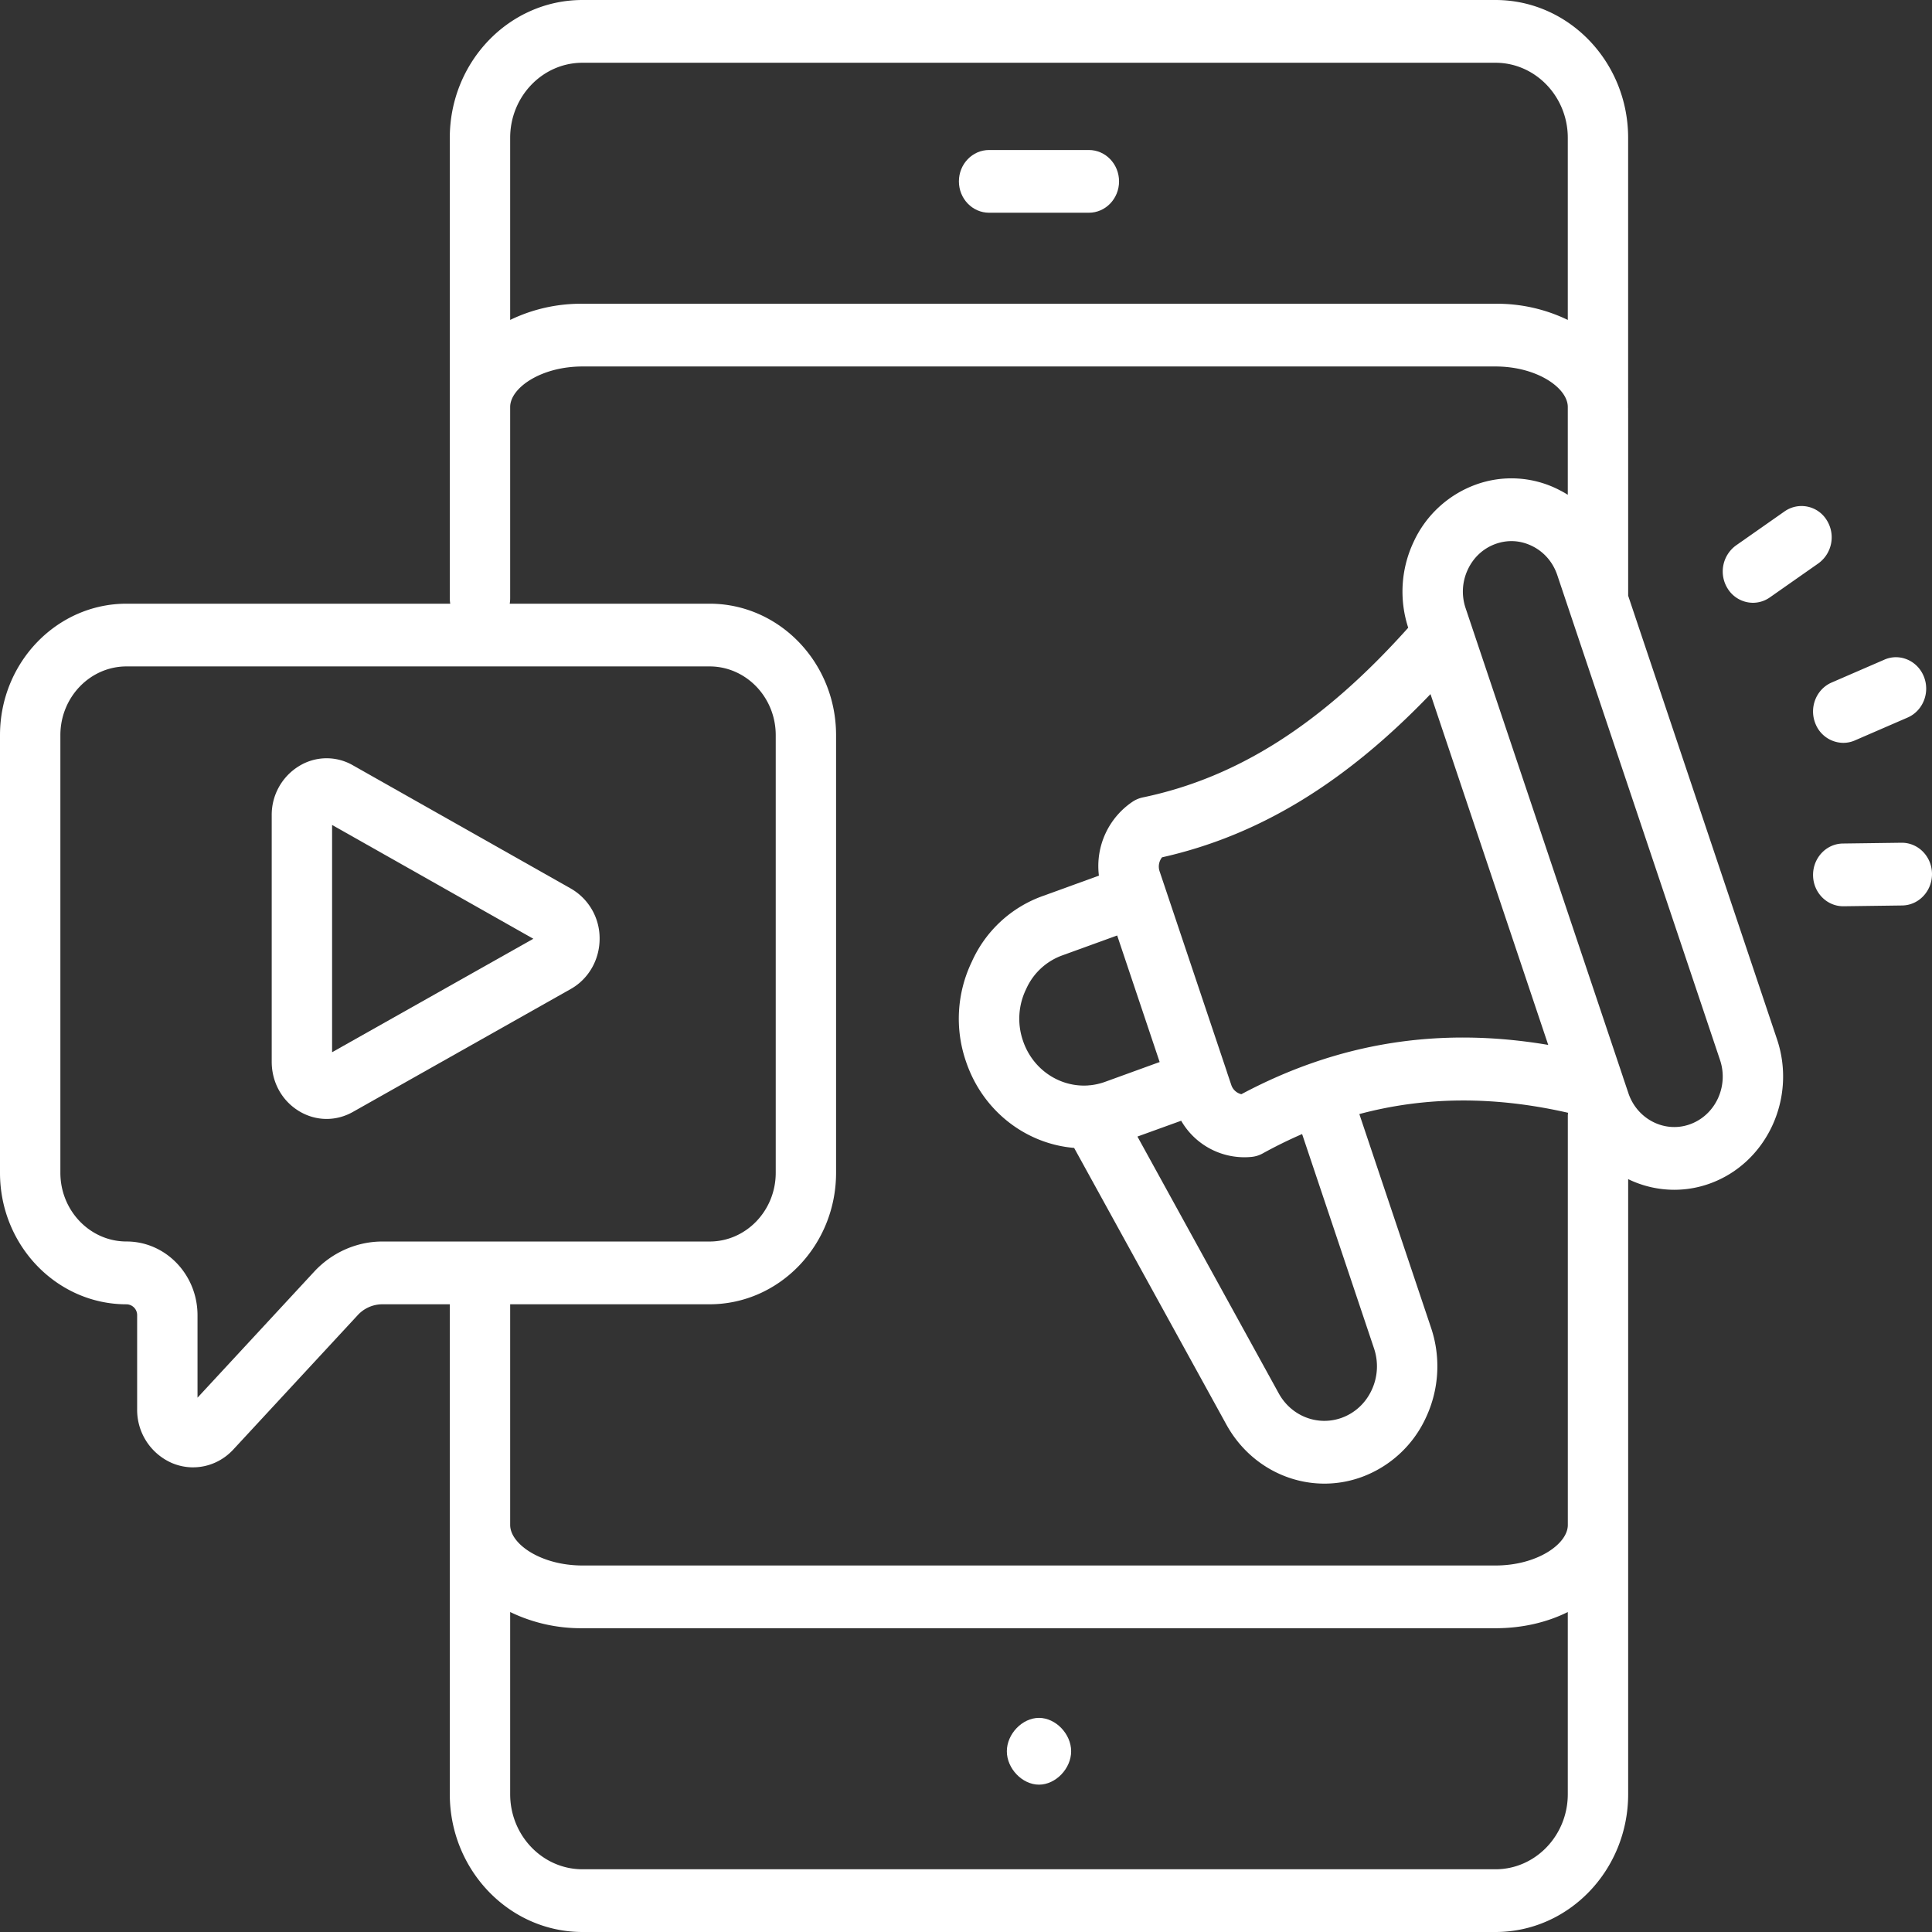 <svg width="64" height="64" fill="none" xmlns="http://www.w3.org/2000/svg"><rect width="100%" height="100%" fill="#333333" stroke="none"/><path d="M36.07 7.047h-3.305c-.553 0-1-.465-1-1.039 0-.574.447-1.039 1-1.039h3.305c.552 0 1 .465 1 1.04 0 .573-.448 1.038-1 1.038zm-2.717 50.966c0 .574.512 1.106 1.065 1.106.553 0 1.065-.532 1.065-1.106 0-.574-.512-1.106-1.065-1.106-.553 0-1.065.532-1.065 1.106z" fill="#fff"/><path fill-rule="evenodd" clip-rule="evenodd" d="M9.89 36.798c.29.179.61.268.93.268.297 0 .595-.077.87-.232l7.222-4.075c.586-.332.951-.968.951-1.662a1.9 1.9 0 00-.95-1.661l-7.222-4.084a1.742 1.742 0 00-1.8.035 1.89 1.89 0 00-.89 1.625v8.16c0 .674.333 1.282.89 1.626zm1.111-1.94v-7.53l6.667 3.77L11 34.857z" fill="#fff"/><path fill-rule="evenodd" clip-rule="evenodd" d="M53.935 13.513v6.221l4.932 14.696c.654 1.952-.341 4.093-2.22 4.774a3.468 3.468 0 01-1.184.209 3.499 3.499 0 01-1.528-.353v20.373c0 2.518-1.97 4.567-4.393 4.567H19.295c-2.423 0-4.395-2.049-4.395-4.567V43.206h-2.238a1.11 1.11 0 00-.812.36l-4.121 4.451c-.358.386-.84.59-1.331.59v.001c-.233 0-.469-.046-.695-.14a1.92 1.92 0 01-1.16-1.785v-3.11a.358.358 0 00-.351-.366C1.88 43.207 0 41.254 0 38.852V24.353c0-2.402 1.88-4.355 4.191-4.355h10.724a1.085 1.085 0 01-.015-.18V4.567C14.9 2.048 16.87 0 19.293 0H49.54c2.423 0 4.394 2.048 4.394 4.566v8.946zm-2-.031v2.908a3.53 3.53 0 00-.284-.16 3.452 3.452 0 00-2.772-.173 3.635 3.635 0 00-2.06 1.914 3.857 3.857 0 00-.17 2.823c-2.84 3.175-5.645 4.966-8.79 5.621a.976.976 0 00-.34.142 2.568 2.568 0 00-1.116 2.45l-1.861.675a4.075 4.075 0 00-2.35 2.178 4.347 4.347 0 00-.195 3.296c.557 1.66 1.999 2.739 3.585 2.87l5.042 9.162c.682 1.24 1.937 1.959 3.249 1.959.41 0 .825-.07 1.23-.217a3.77 3.77 0 002.137-1.98 4 4 0 00.164-2.97l-2.374-7.075c2.188-.586 4.476-.599 6.913-.043a1.106 1.106 0 00-.007.127v13.528c0 .633-1.024 1.342-2.394 1.342H19.295c-1.37 0-2.395-.709-2.395-1.342v-7.311h6.605c2.311 0 4.191-1.954 4.191-4.356V24.353c0-2.402-1.88-4.355-4.191-4.355h-6.62c.01-.058.015-.118.015-.18v-6.336c0-.633 1.024-1.342 2.394-1.342h30.247c1.37 0 2.394.709 2.394 1.342zm-8.801 24.085c-.437.19-.871.402-1.302.64a.949.949 0 01-.364.116 2.417 2.417 0 01-2.34-1.197l-1.449.524 4.681 8.507c.416.757 1.292 1.096 2.085.81.44-.16.792-.486.994-.921.202-.435.23-.926.076-1.382l-2.381-7.097zm-7.013-1.617a2.12 2.12 0 00.487-.113l1.807-.656-1.407-4.192-1.808.656a2.085 2.085 0 00-1.207 1.118 2.234 2.234 0 00-.107 1.709c.322.96 1.22 1.546 2.153 1.485a.948.948 0 01.082-.007zm11.266-12.957l3.9 11.621c-3.622-.612-6.963-.075-10.165 1.633a.463.463 0 01-.334-.306l-.142-.422a1.248 1.248 0 00-.012-.04l-2.066-6.155a.988.988 0 00-.015-.044l-.141-.42a.492.492 0 01.082-.46c3.202-.72 6.064-2.456 8.893-5.407zm6.556 13.22l-.176-.522-.007-.024-5.21-15.522a1.71 1.71 0 01.071-1.273c.186-.403.512-.705.917-.852.174-.063.352-.095.53-.095.242 0 .48.059.705.173.382.193.671.53.813.95l5.392 16.066c.292.87-.152 1.823-.99 2.127-.83.304-1.752-.158-2.045-1.027zm-2.008-25.615V4.566c0-1.37-1.075-2.487-2.394-2.487H19.294c-1.32 0-2.394 1.116-2.394 2.487v6.032a5.388 5.388 0 012.395-.536h30.247a5.39 5.39 0 012.393.536zM16.9 59.433V53.4a5.381 5.381 0 002.395.537h30.247c.89 0 1.709-.196 2.393-.536v6.032c0 1.372-1.074 2.489-2.393 2.489H19.295c-1.32 0-2.395-1.116-2.395-2.489zM2 24.353c0-1.256.984-2.277 2.192-2.277h19.313c1.208 0 2.192 1.021 2.192 2.277V38.85c0 1.255-.983 2.277-2.191 2.277H12.663c-.846 0-1.667.363-2.254.997L6.543 46.3v-2.73c0-1.347-1.054-2.444-2.351-2.444C2.984 41.127 2 40.105 2 38.85V24.353z" fill="#fff"/><path d="M61.06 24.608a1 1 0 01-.923-.64c-.213-.53.028-1.137.538-1.358l1.748-.758c.503-.222 1.094.028 1.307.559.213.53-.028 1.137-.538 1.359l-1.748.758a.957.957 0 01-.384.08zm-1 4.388c.006.569.453 1.025 1 1.025h.012l1.94-.026c.553-.007.995-.48.988-1.053-.007-.569-.453-1.025-1-1.025h-.013l-1.94.026c-.553.007-.994.48-.987 1.053zm-1.991-9.028a.99.99 0 01-.83-.458 1.066 1.066 0 01.27-1.443l1.608-1.127a.978.978 0 011.389.28 1.066 1.066 0 01-.27 1.443l-1.608 1.127a.976.976 0 01-.56.178z" fill="#fff"/></svg>
